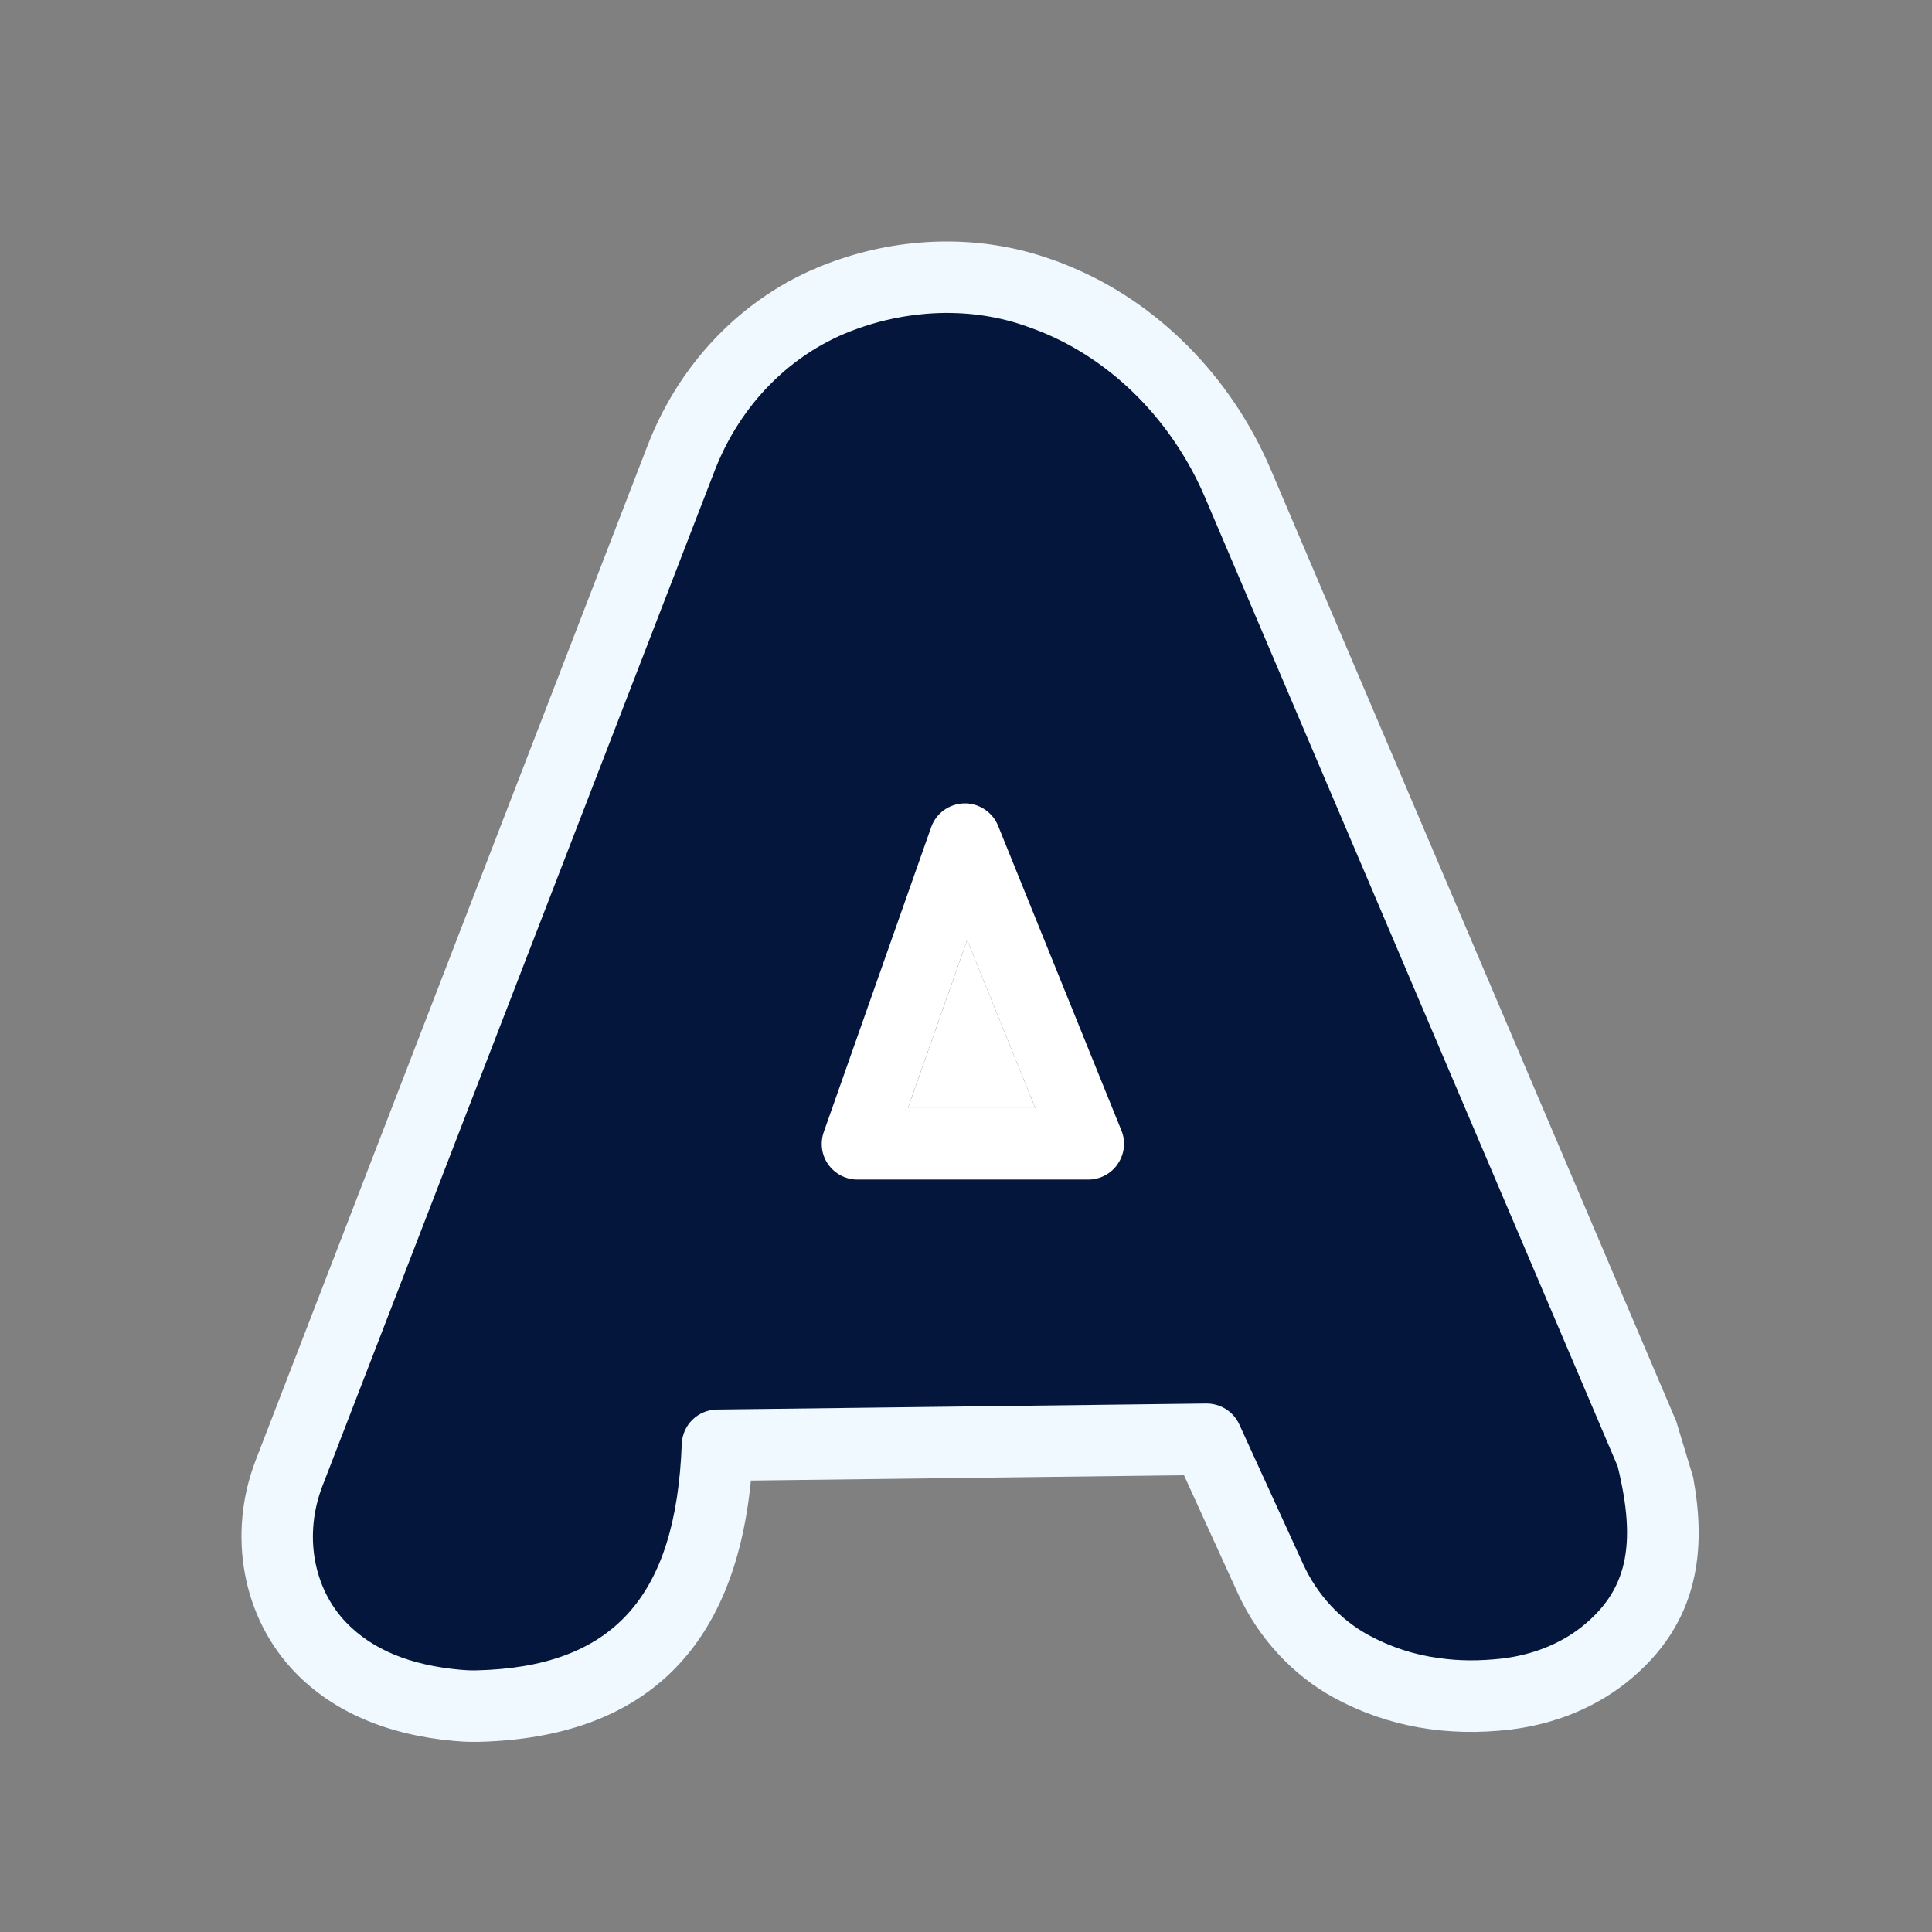 <svg width="24" height="24" viewBox="0 0 24 24" fill="none" xmlns="http://www.w3.org/2000/svg">
    <rect x="0" y="0" width="24" height="24" fill="#808080" stroke="none"/>
    <path d="M20.517 18.073L15.379 6.008C14.969 5.044 14.236 4.238 13.291 3.795C13.226 3.763 13.16 3.734 13.092 3.708C13.055 3.692 13.017 3.677 12.979 3.665C12.942 3.649 12.904 3.635 12.865 3.622C12.813 3.605 12.76 3.588 12.707 3.573C12.679 3.564 12.651 3.556 12.622 3.55C12.523 3.523 12.423 3.503 12.322 3.487C11.843 3.409 11.351 3.434 10.877 3.551C10.835 3.562 10.794 3.573 10.752 3.585H10.751C10.694 3.601 10.639 3.619 10.584 3.637C10.554 3.647 10.525 3.656 10.495 3.667C9.552 4.002 8.821 4.759 8.46 5.691C7.575 7.986 4.514 15.912 3.592 18.298C3.306 19.037 3.434 19.892 3.981 20.462C4.381 20.879 4.95 21.119 5.685 21.185C5.765 21.192 5.847 21.195 5.927 21.194C8.063 21.146 8.84 19.869 8.913 17.953L14.992 17.879L15.784 19.612C16.843 21.934 21.428 21.697 20.517 18.073ZM11.28 13.765L12.015 11.677L12.862 13.765H11.28Z" fill="#04163C"/>
    <path d="M12.014 11.678L12.861 13.766H11.279L12.014 11.678Z" fill="white"/>
    <path d="M21.033 18.351L20.823 17.657L15.787 5.835C15.292 4.672 14.372 3.747 13.264 3.299C13.181 3.264 13.095 3.232 13.009 3.204C12.203 2.928 11.292 2.932 10.443 3.216C10.411 3.227 10.379 3.237 10.347 3.25C9.302 3.619 8.464 4.452 8.046 5.531L3.177 18.138C2.821 19.06 3.011 20.093 3.661 20.77C4.134 21.261 4.801 21.551 5.644 21.627C5.721 21.634 5.797 21.638 5.877 21.638H5.937C7.984 21.591 9.122 20.5 9.328 18.392L14.708 18.326L15.379 19.797C15.635 20.352 16.061 20.814 16.581 21.095C17.234 21.448 17.969 21.579 18.765 21.485C19.303 21.419 19.794 21.222 20.189 20.913C21.147 20.16 21.188 19.192 21.033 18.351ZM19.64 20.216C19.375 20.423 19.036 20.558 18.66 20.603C18.383 20.634 18.124 20.634 17.875 20.597H17.873C17.566 20.556 17.277 20.461 17.003 20.313C16.652 20.123 16.361 19.809 16.187 19.427L15.395 17.695C15.322 17.535 15.161 17.435 14.987 17.435L8.908 17.51C8.67 17.513 8.478 17.7 8.469 17.938C8.398 19.845 7.61 20.711 5.916 20.75C5.852 20.752 5.786 20.748 5.724 20.743C5.092 20.686 4.625 20.492 4.3 20.155C3.888 19.726 3.773 19.06 4.006 18.458L8.876 5.852C9.199 5.013 9.843 4.37 10.644 4.086L10.724 4.058C10.977 3.973 11.24 3.92 11.507 3.898C11.924 3.864 12.339 3.912 12.721 4.043C12.792 4.068 12.863 4.093 12.932 4.121C13.824 4.482 14.566 5.233 14.971 6.183L20.095 18.215C20.338 19.205 20.208 19.768 19.64 20.216Z" fill="#EFF9FF"/>
    <path d="M13.93 14.042L12.398 10.257C12.329 10.087 12.158 9.975 11.975 9.98C11.885 9.983 11.798 10.012 11.725 10.065C11.652 10.118 11.597 10.192 11.567 10.277L10.234 14.06C10.186 14.197 10.205 14.348 10.289 14.465C10.372 14.582 10.507 14.653 10.651 14.653H13.52C13.667 14.653 13.806 14.579 13.887 14.456C13.969 14.334 13.987 14.179 13.93 14.042ZM11.279 13.765L12.014 11.678L12.861 13.765H11.279Z" fill="white"/>
    </svg>
    
